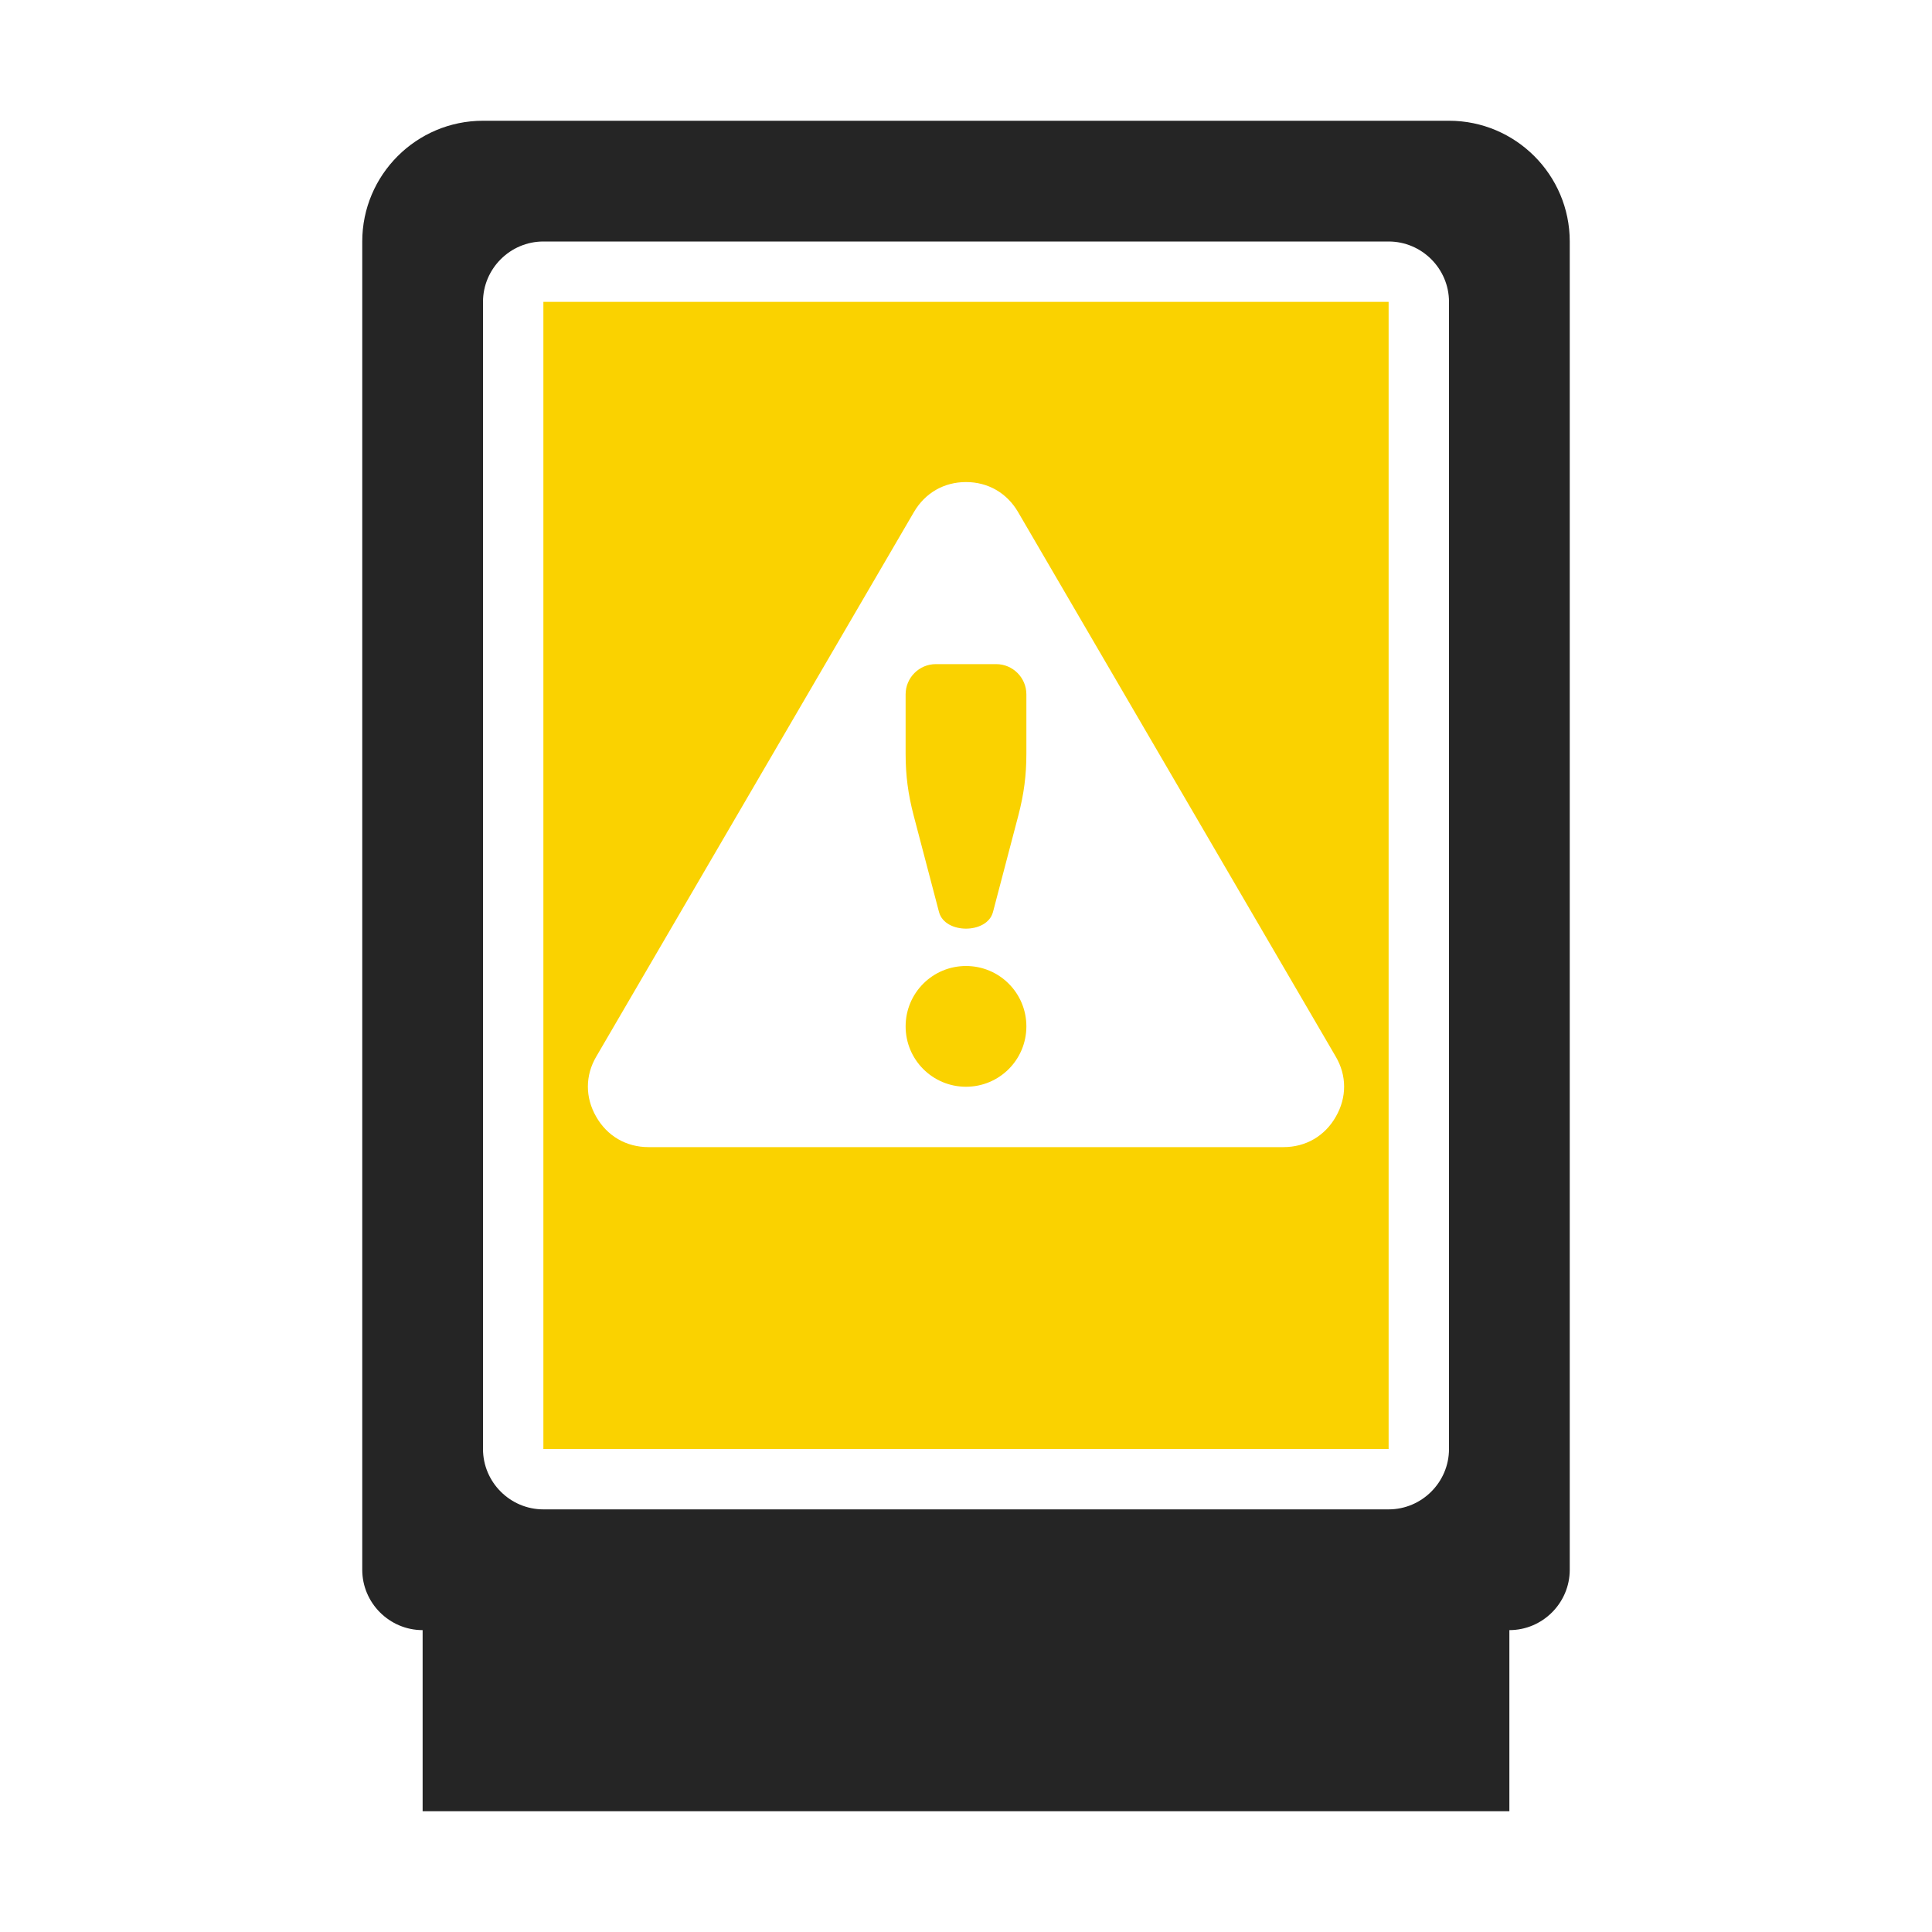 <?xml version="1.0" encoding="UTF-8"?>
<!DOCTYPE svg PUBLIC "-//W3C//DTD SVG 1.1//EN" "http://www.w3.org/Graphics/SVG/1.1/DTD/svg11.dtd">
<svg xmlns="http://www.w3.org/2000/svg" xml:space="preserve" width="1024px" height="1024px" shape-rendering="geometricPrecision" text-rendering="geometricPrecision" image-rendering="optimizeQuality" fill-rule="nonzero" clip-rule="evenodd" viewBox="0 0 10240 10240" xmlns:xlink="http://www.w3.org/1999/xlink">
	<title>cabinet_warning icon</title>
	<desc>cabinet_warning icon from the IconExperience.com O-Collection. Copyright by INCORS GmbH (www.incors.com).</desc>
	<path id="curve2" fill="#FAD200" d="M2880 1600l4480 0 0 6080 -4480 0 0 -6080zm2516 1114c-59,-101 -159,-159 -276,-159 -117,0 -217,58 -276,159l-1683 2885c-60,101 -60,218 -1,320 58,102 159,161 277,161l3366 0c118,0 219,-59 277,-161 59,-102 59,-219 -1,-320l-1683 -2885z"/>
	<path id="curve1" fill="#FAD200" d="M5120 5120c177,0 320,143 320,320 0,177 -143,320 -320,320 -177,0 -320,-143 -320,-320 0,-177 143,-320 320,-320zm-160 -1600l320 0c88,0 160,72 160,160l0 315c0,115 -13,213 -42,325l-135 514c-16,60 -81,88 -143,88 -62,0 -127,-28 -143,-88l-135 -514c-29,-112 -42,-210 -42,-325l0 -315c0,-88 72,-160 160,-160z"/>
	<path id="curve0" fill="#252525" d="M8000 8640l0 960 -5760 0 0 -960c-176,0 -320,-144 -320,-320l0 -7040c0,-353 287,-640 640,-640l5120 0c353,0 640,287 640,640l0 7040c0,176 -144,320 -320,320l0 0zm-5120 -7360c-176,0 -320,144 -320,320l0 6080c0,176 144,320 320,320l4480 0c176,0 320,-144 320,-320l0 -6080c0,-176 -144,-320 -320,-320l-4480 0z"/>
</svg>
